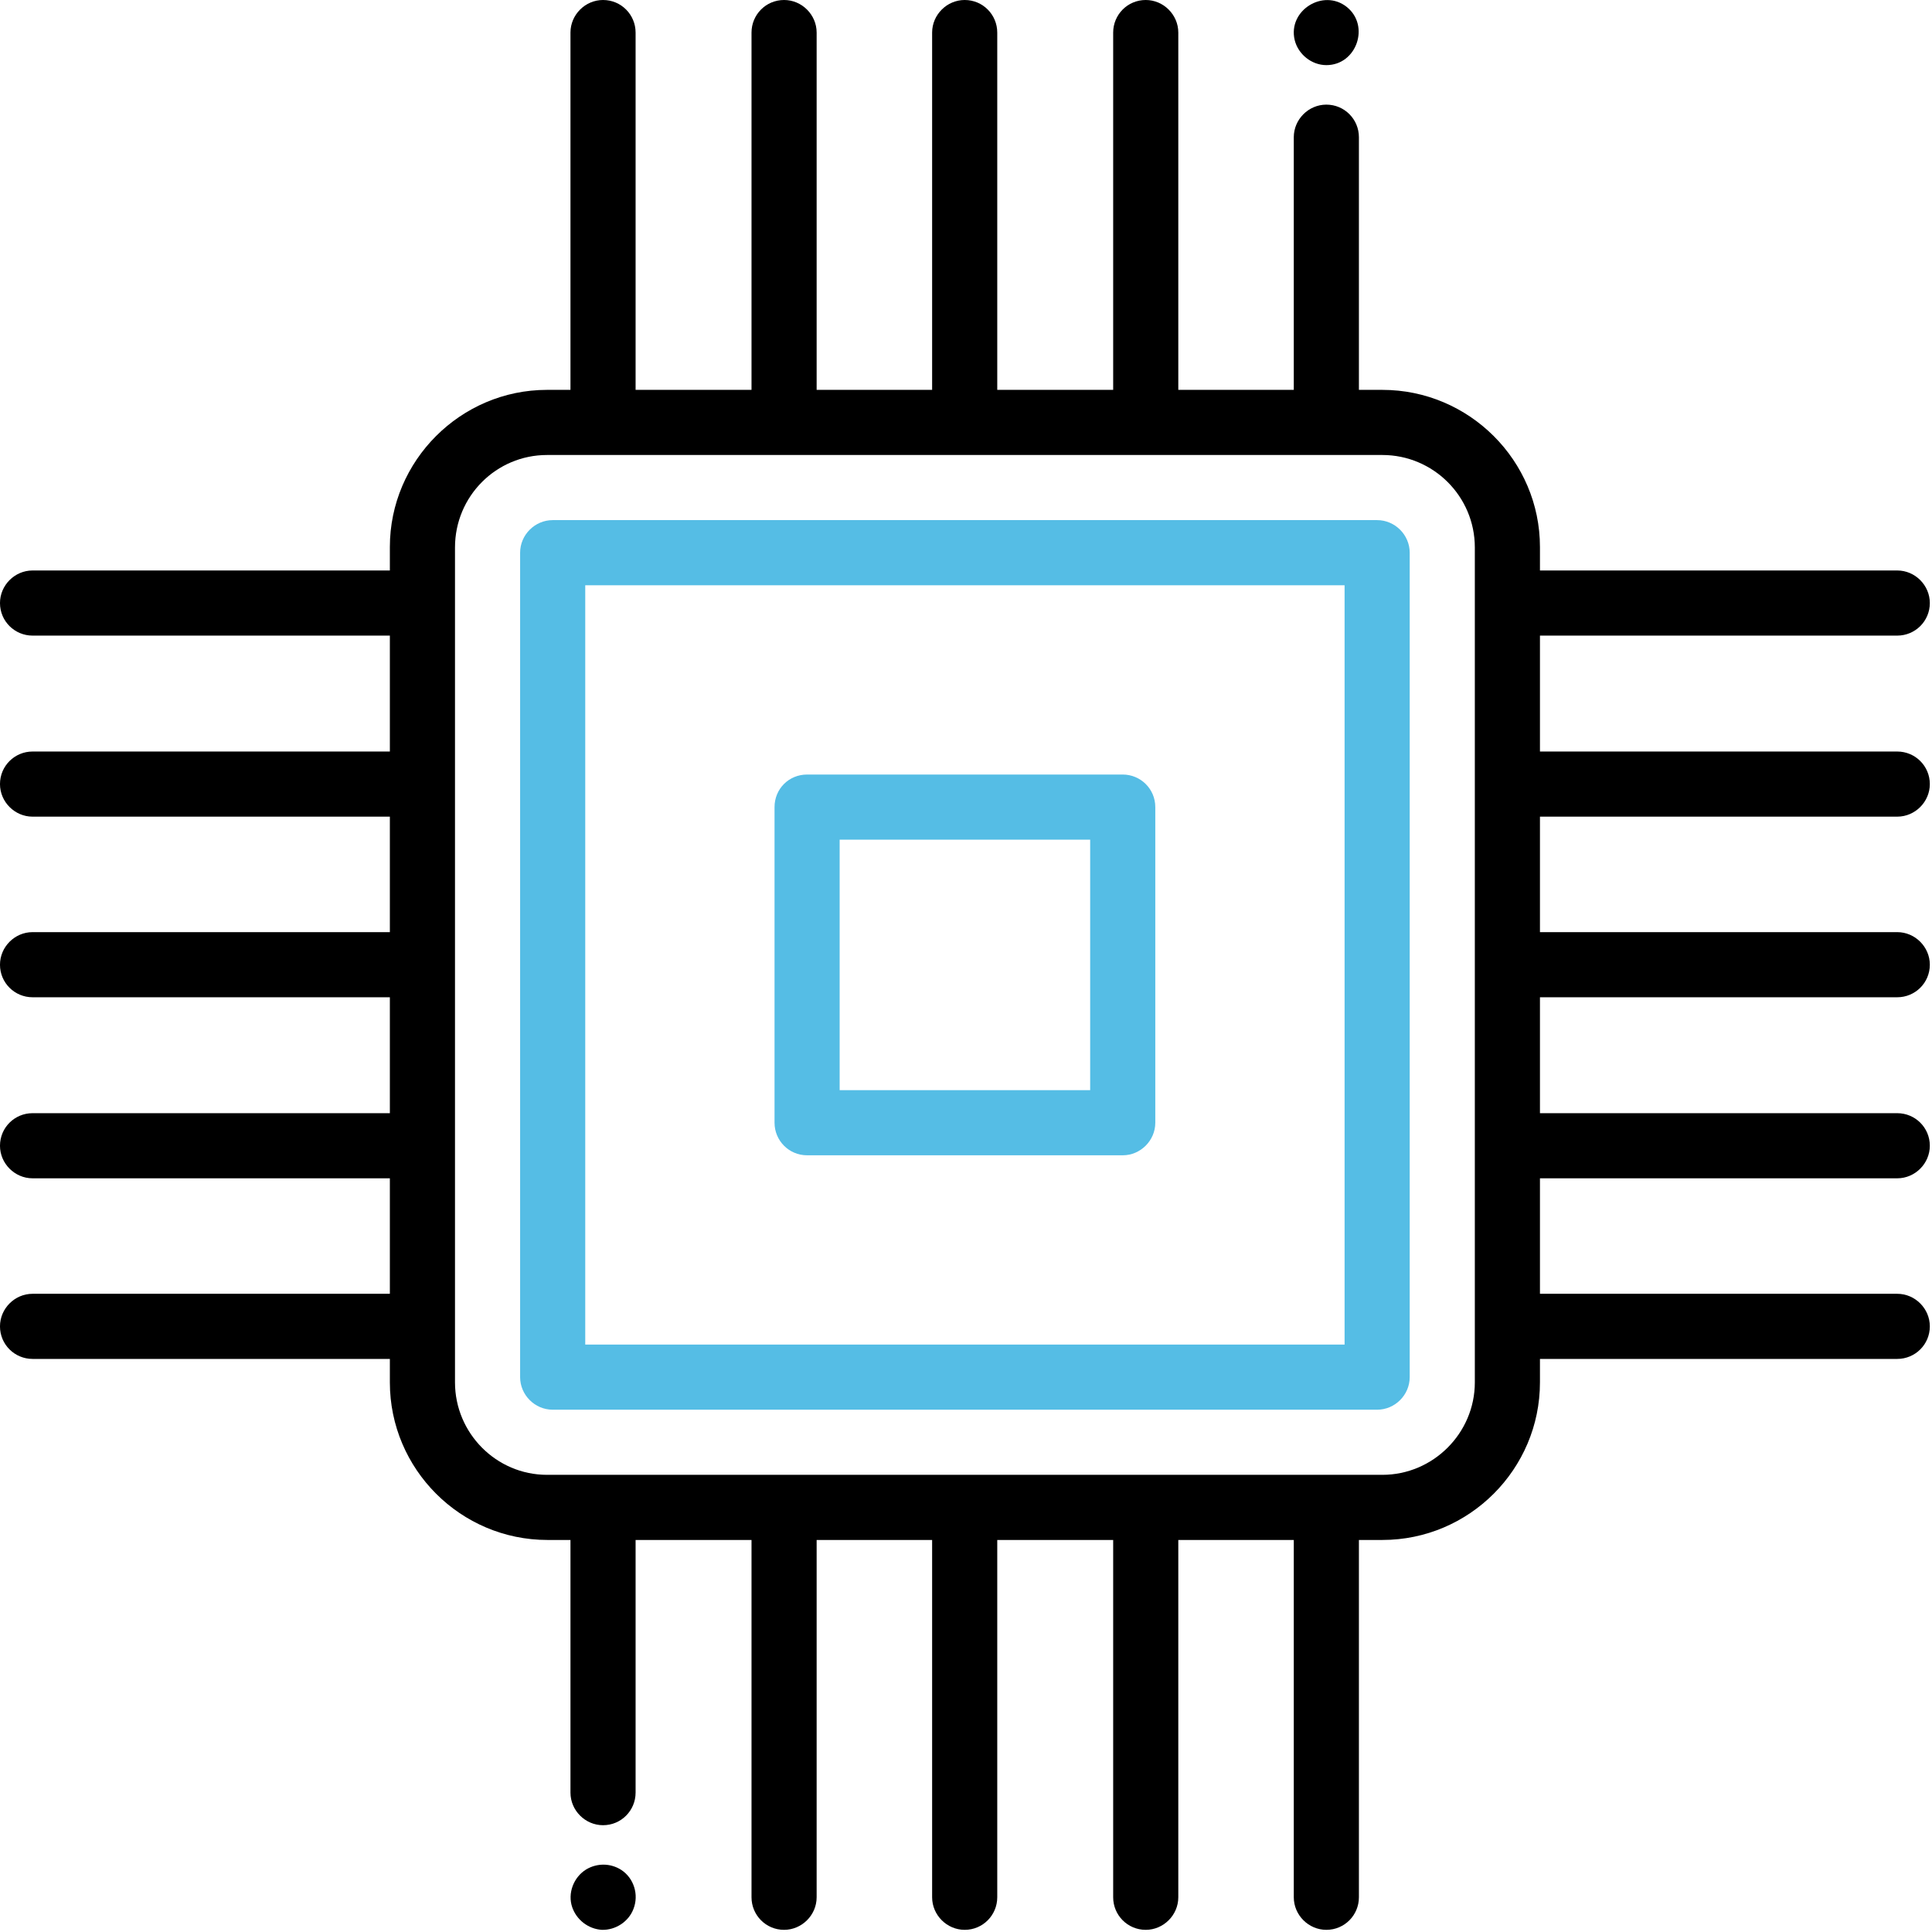 <svg version="1.2" xmlns="http://www.w3.org/2000/svg" viewBox="0 0 445 445" width="445" height="445">
	<title>cpu-svgrepo-com-svg</title>
	<defs>
		<linearGradient id="g1" x1="222.2" y1="324.7" x2="222.2" y2="119.8" gradientUnits="userSpaceOnUse">
			<stop offset="0" stop-color="#55bde5"/>
			<stop offset="1" stop-color="#55bde5"/>
		</linearGradient>
		<linearGradient id="g2" x1="222.2" y1="266.1" x2="222.2" y2="178.4" gradientUnits="userSpaceOnUse">
			<stop offset="0" stop-color="#55bde5"/>
			<stop offset="1" stop-color="#55bde5"/>
		</linearGradient>
	</defs>
	<style>
		.s0 { fill: url(#g1) } 
		.s1 { fill: url(#g2) } 
		.s2 { fill: #000000 } 
	</style>
	<g id="Layer">
		<path id="Layer" fill-rule="evenodd" class="s0" d="m324.7 127.3v189.9c0 4.1-3.4 7.5-7.5 7.5h-189.9c-4.1 0-7.5-3.4-7.5-7.5v-189.9c0-4.1 3.4-7.5 7.5-7.5h189.9c4.1 0 7.5 3.4 7.5 7.5zm-15 7.5h-174.9v174.9h174.9z"/>
		<path id="Layer" fill-rule="evenodd" class="s1" d="m178.4 258.6v-72.7c0-4.2 3.3-7.5 7.5-7.5h72.7c4.1 0 7.5 3.3 7.5 7.5v72.7c0 4.1-3.4 7.5-7.5 7.5h-72.7c-4.2 0-7.5-3.4-7.5-7.5zm15-7.5h57.7v-57.7h-57.7z"/>
		<path id="Layer" class="s2" d="m298.2 9.2c-1.6-6.8 6.6-11.9 12-7.6 5.4 4.3 2.3 13.4-4.7 13.4-3.4 0-6.5-2.5-7.3-5.8z"/>
		<path id="Layer" class="s2" d="m145.9 439.7c-1.1 2.9-4.1 4.9-7.3 4.8-3.1-0.2-5.8-2.3-6.8-5.2-1.1-3.2 0.3-6.9 3.2-8.7 2.5-1.5 5.6-1.5 8.1 0.1 2.9 1.9 4.1 5.7 2.8 9z"/>
		<path id="Layer" fill-rule="evenodd" class="s2" d="m354.7 188.1v26.6h82.3c4.1 0 7.5 3.4 7.5 7.5 0 4.2-3.4 7.5-7.5 7.5h-82.3v26.7h82.3c4.1 0 7.5 3.3 7.5 7.5 0 4.1-3.4 7.5-7.5 7.5h-82.3v26.6h82.3c4.1 0 7.5 3.4 7.5 7.5 0 4.2-3.4 7.5-7.5 7.5h-82.3v5.4c0 20-16.3 36.3-36.3 36.3h-5.4v82.3c0 4.1-3.3 7.5-7.5 7.5-4.1 0-7.5-3.4-7.5-7.5v-82.3h-26.6v82.3c0 4.1-3.4 7.5-7.5 7.5-4.2 0-7.5-3.4-7.5-7.5v-82.3h-26.7v82.3c0 4.1-3.3 7.5-7.5 7.5-4.1 0-7.5-3.4-7.5-7.5v-82.3h-26.6v82.3c0 4.1-3.4 7.5-7.5 7.5-4.2 0-7.5-3.4-7.5-7.5v-82.3h-26.7v58.2c0 4.1-3.3 7.5-7.5 7.5-4.1 0-7.5-3.4-7.5-7.5v-58.2h-5.3c-20 0-36.3-16.3-36.3-36.3v-5.4h-82.3c-4.1 0-7.5-3.3-7.5-7.5 0-4.1 3.4-7.5 7.5-7.5h82.3v-26.6h-82.3c-4.1 0-7.5-3.4-7.5-7.5 0-4.2 3.4-7.5 7.5-7.5h82.3v-26.7h-82.3c-4.1 0-7.5-3.3-7.5-7.5 0-4.1 3.4-7.5 7.5-7.5h82.3v-26.6h-82.3c-4.1 0-7.5-3.4-7.5-7.5 0-4.2 3.4-7.5 7.5-7.5h82.3v-26.7h-82.3c-4.1 0-7.5-3.3-7.5-7.5 0-4.1 3.4-7.5 7.5-7.5h82.3v-5.4c0-19.9 16.3-36.2 36.2-36.2h5.4v-82.3c0-4.1 3.4-7.5 7.5-7.5 4.2 0 7.5 3.4 7.5 7.5v82.3h26.7v-82.3c0-4.1 3.3-7.5 7.5-7.5 4.1 0 7.5 3.4 7.5 7.5v82.3h26.6v-82.3c0-4.1 3.4-7.5 7.5-7.5 4.2 0 7.5 3.4 7.5 7.5v82.3h26.7v-82.3c0-4.1 3.3-7.5 7.5-7.5 4.1 0 7.5 3.4 7.5 7.5v82.3h26.6v-58.2c0-4.1 3.4-7.5 7.5-7.5 4.2 0 7.5 3.4 7.5 7.5v58.2h5.4c20 0 36.3 16.3 36.3 36.2v5.4h82.3c4.1 0 7.5 3.4 7.5 7.5 0 4.2-3.4 7.5-7.5 7.5h-82.3v26.7h82.3c4.1 0 7.5 3.3 7.5 7.5 0 4.1-3.4 7.5-7.5 7.5zm-15-62c0-11.8-9.6-21.3-21.3-21.3h-192.4c-11.7 0-21.2 9.5-21.2 21.3v192.3c0 11.7 9.5 21.3 21.2 21.3h192.4c11.7 0 21.3-9.6 21.3-21.3z"/>
	</g>
	<g id="Layer">
	</g>
	<g id="Layer">
	</g>
	<g id="Layer">
	</g>
	<g id="Layer">
	</g>
	<g id="Layer">
	</g>
	<g id="Layer">
	</g>
	<g id="Layer">
	</g>
	<g id="Layer">
	</g>
	<g id="Layer">
	</g>
	<g id="Layer">
	</g>
	<g id="Layer">
	</g>
	<g id="Layer">
	</g>
	<g id="Layer">
	</g>
	<g id="Layer">
	</g>
	<g id="Layer">
	</g>
</svg>